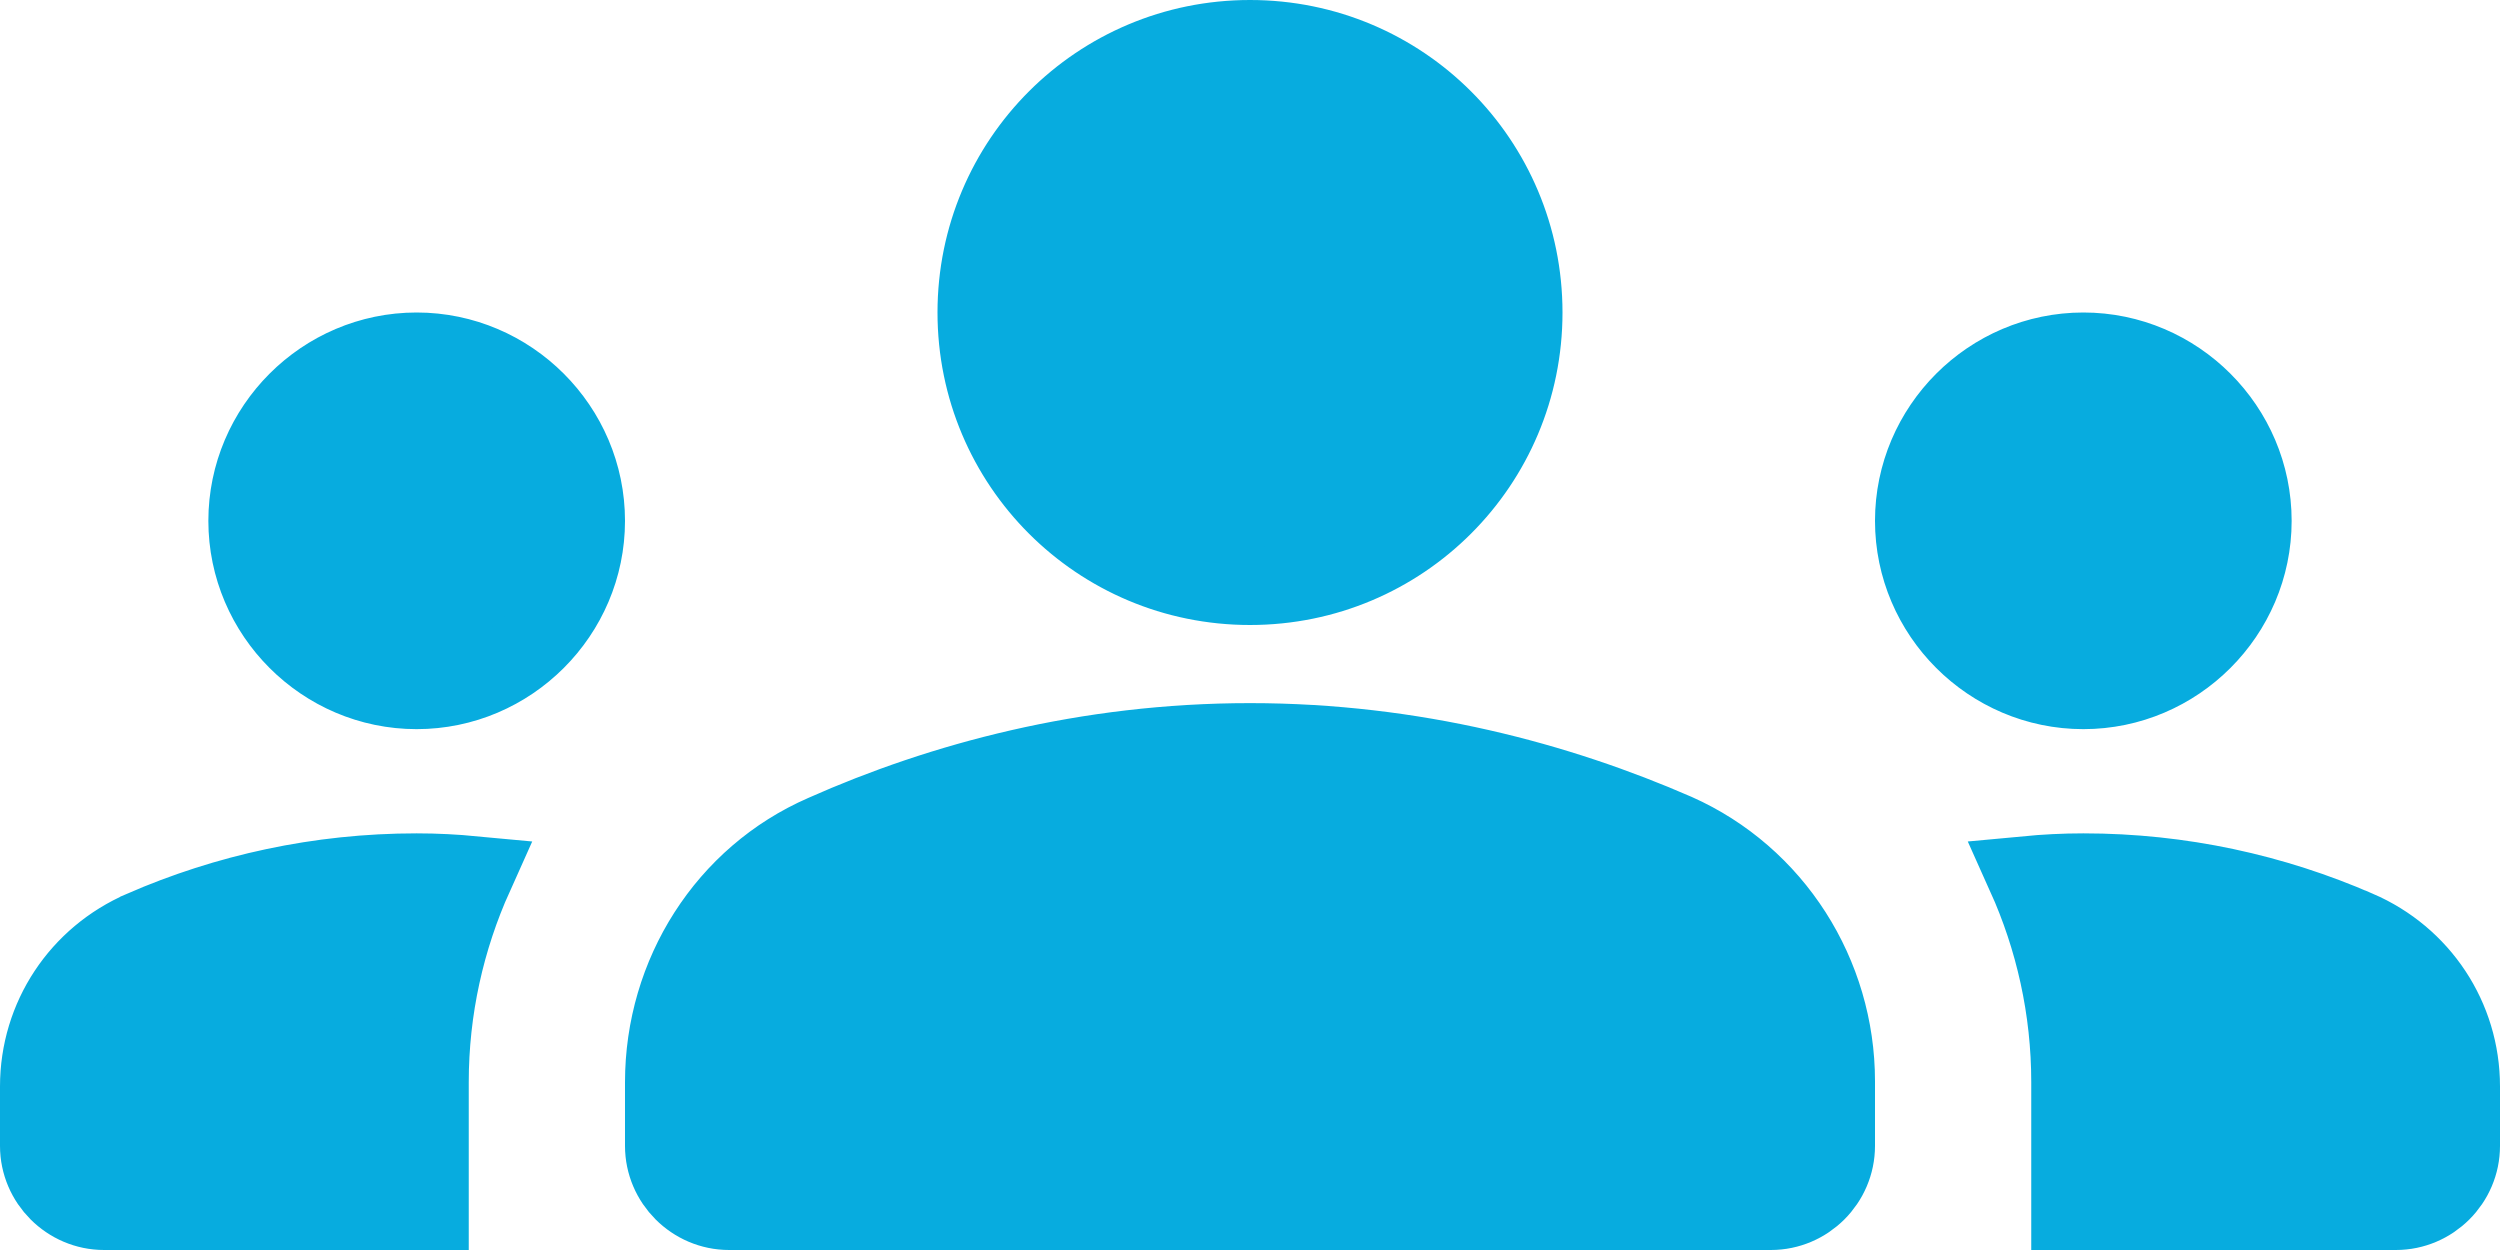 <svg width="32" height="16" viewBox="0 0 32 16" fill="none" xmlns="http://www.w3.org/2000/svg">
<path d="M10.546 10.672L10.546 10.672L10.55 10.67C12.056 10.001 13.907 9.5 16 9.5C18.092 9.5 19.944 10 21.452 10.658C22.706 11.216 23.5 12.473 23.5 13.84V14.667C23.5 15.124 23.124 15.5 22.667 15.5H9.333C8.876 15.5 8.5 15.124 8.5 14.667V13.853C8.5 12.47 9.296 11.216 10.546 10.672ZM1.825 11.899L1.826 11.898C2.899 11.431 4.085 11.167 5.333 11.167C5.583 11.167 5.827 11.18 6.07 11.203C5.704 12.017 5.5 12.913 5.5 13.853V15.5H1.333C0.876 15.5 0.5 15.124 0.5 14.667V13.907C0.5 13.028 1.019 12.247 1.825 11.899ZM30.174 11.899L30.175 11.899C30.981 12.247 31.5 13.028 31.5 13.907V14.667C31.5 15.124 31.124 15.5 30.667 15.5H26.5V13.853C26.5 12.913 26.296 12.017 25.93 11.203C26.173 11.18 26.417 11.167 26.667 11.167C27.915 11.167 29.101 11.431 30.174 11.899ZM7.5 6.667C7.5 7.857 6.524 8.833 5.333 8.833C4.143 8.833 3.167 7.857 3.167 6.667C3.167 5.476 4.143 4.5 5.333 4.5C6.524 4.5 7.5 5.476 7.5 6.667ZM28.833 6.667C28.833 7.857 27.857 8.833 26.667 8.833C25.476 8.833 24.5 7.857 24.5 6.667C24.5 5.476 25.476 4.5 26.667 4.5C27.857 4.5 28.833 5.476 28.833 6.667ZM16 0.5C17.937 0.5 19.5 2.063 19.5 4C19.5 5.937 17.937 7.5 16 7.5C14.063 7.5 12.5 5.937 12.5 4C12.5 2.063 14.063 0.5 16 0.5Z" fill="#07ACDF" stroke="#07ACDF"/>
</svg>
